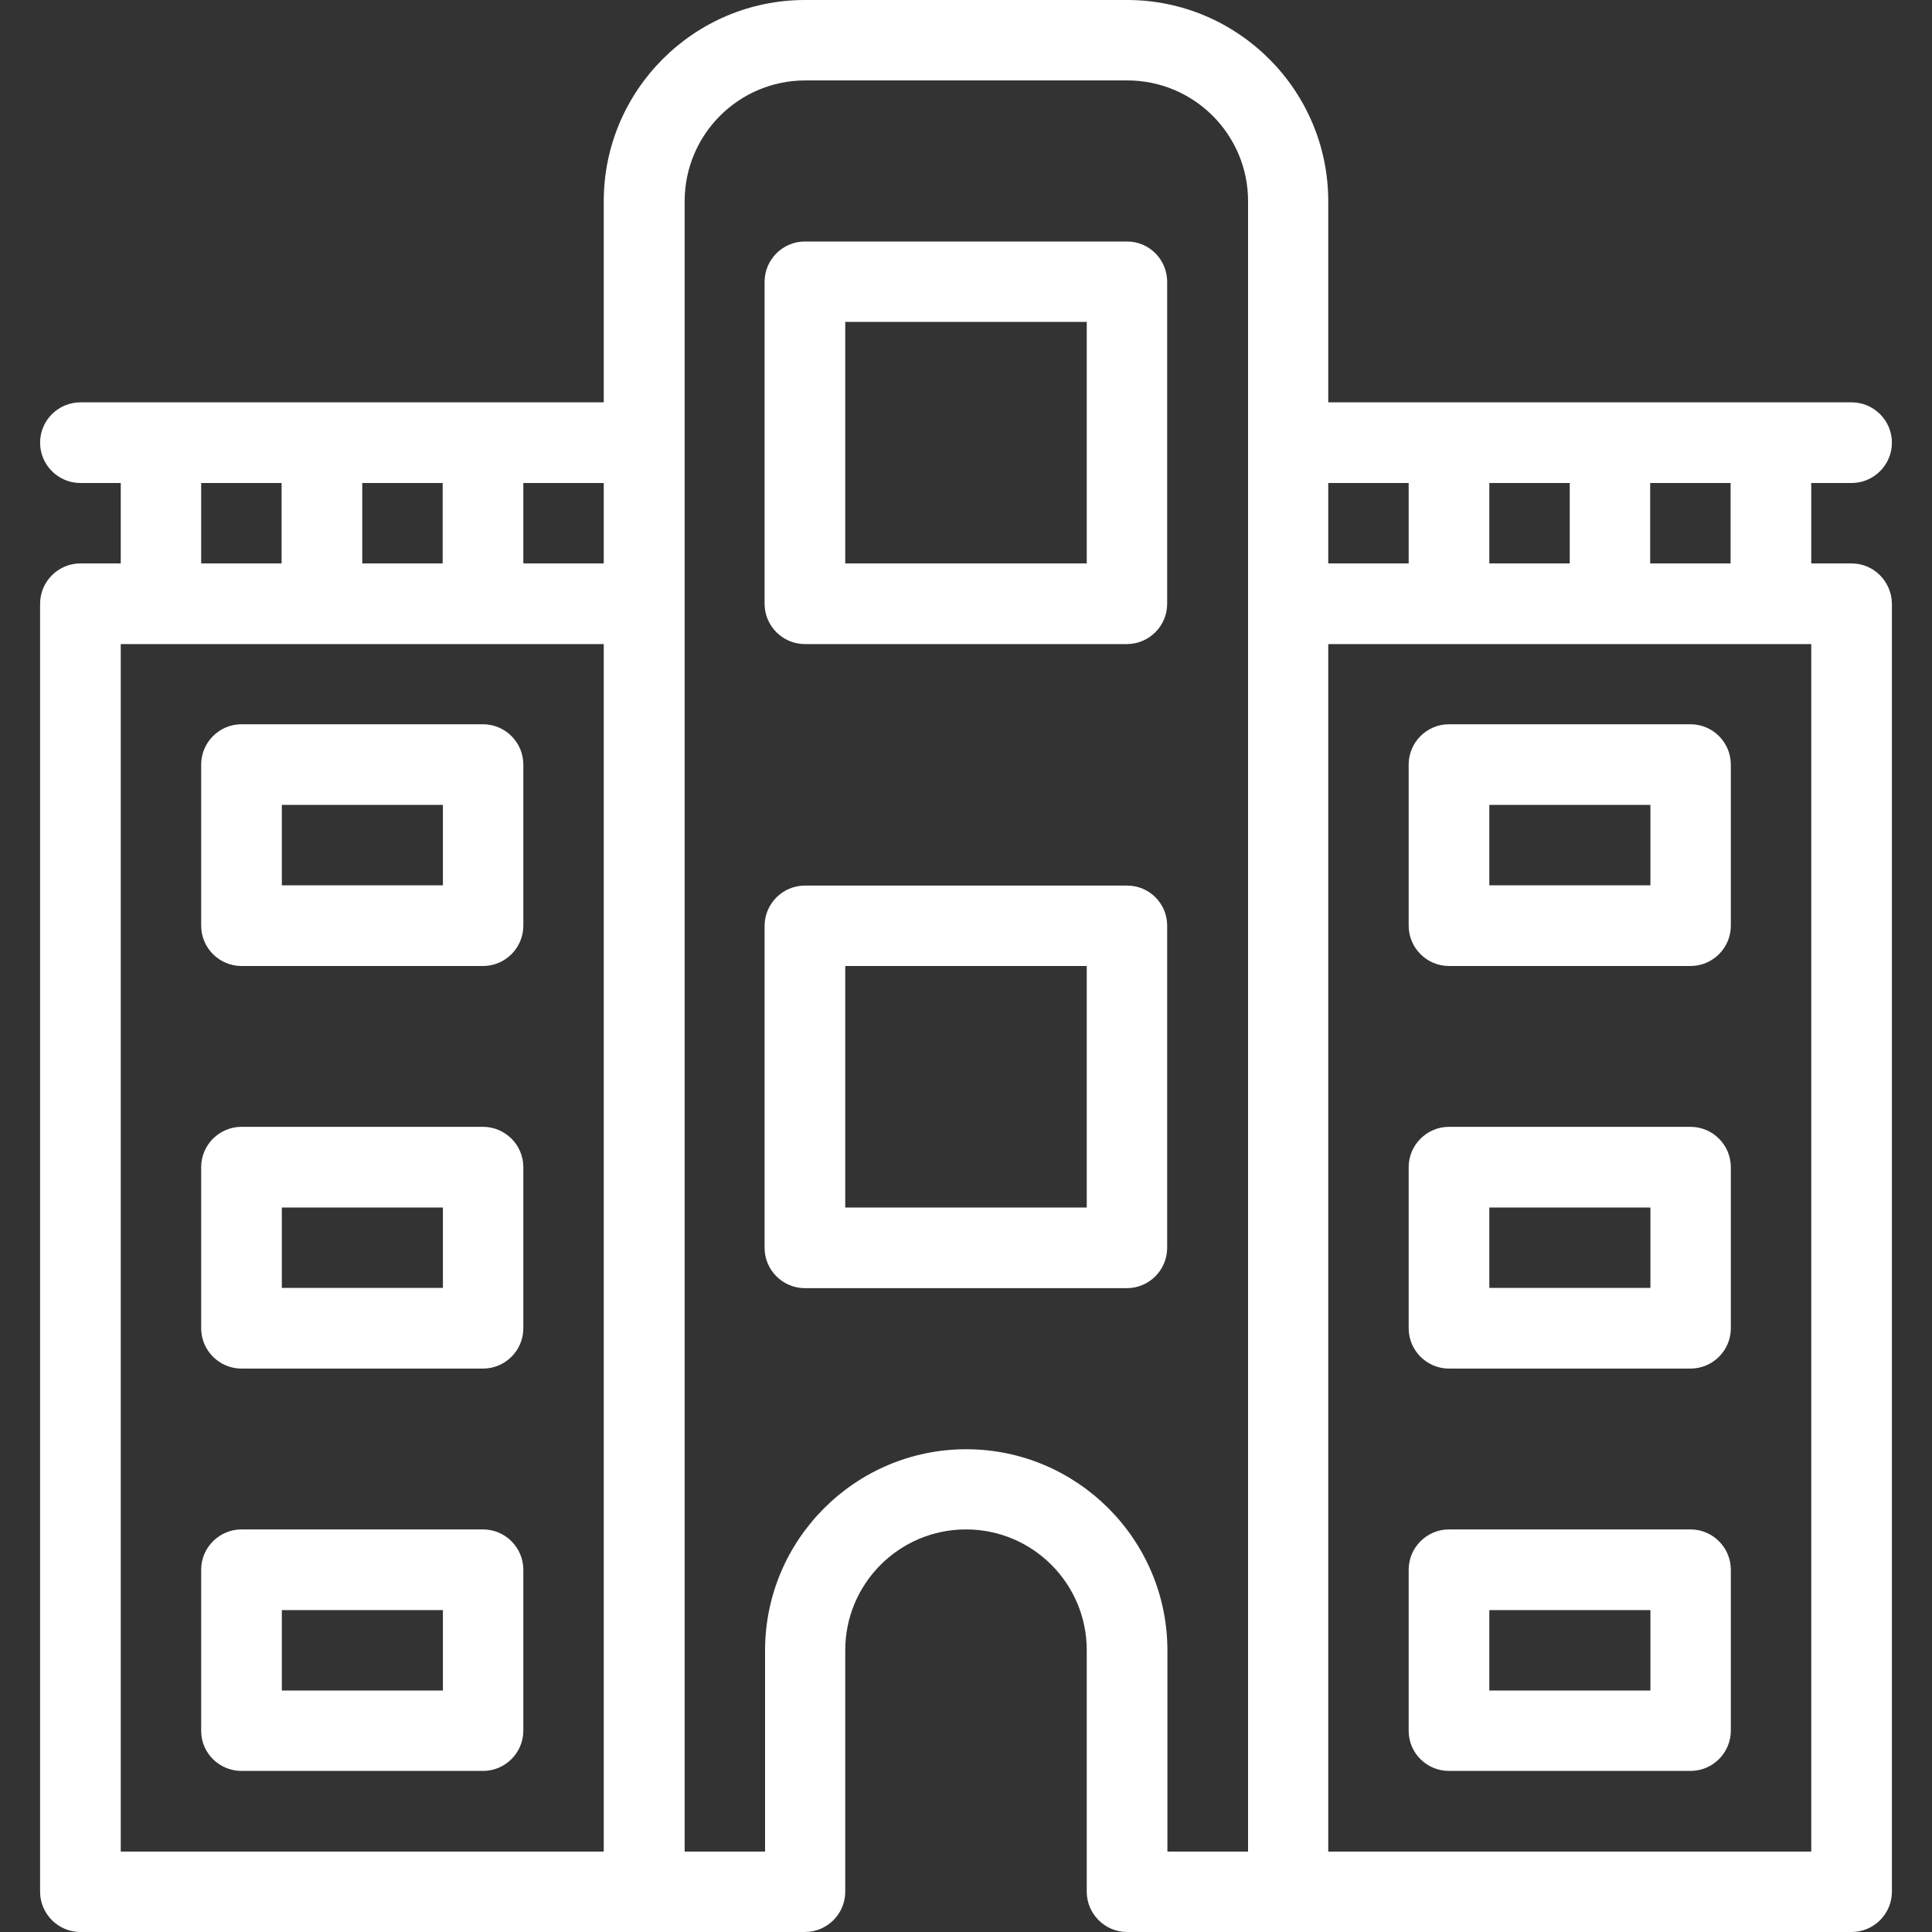 <?xml version="1.0" encoding="utf-8"?>
<!-- Generator: Adobe Illustrator 27.5.0, SVG Export Plug-In . SVG Version: 6.00 Build 0)  -->
<svg version="1.1" id="Layer_1" xmlns="http://www.w3.org/2000/svg" xmlns:xlink="http://www.w3.org/1999/xlink" x="0px" y="0px"
	 viewBox="0 0 800 800" style="enable-background:new 0 0 800 800;" xml:space="preserve">
<rect x="0" y="0" width="800" height="800" fill="#333333" stroke="none"/>
<style type="text/css">
	.st0{fill:#FFFFFF;}
</style>
<g>
	<g>
		<g>
			<path class="st0" d="M100,566.7h100c9.2,0,16.7-7.5,16.7-16.7v-66.7c0-9.2-7.5-16.7-16.7-16.7H100c-9.2,0-16.7,7.5-16.7,16.7V550
				C83.3,559.2,90.8,566.7,100,566.7z M116.7,500h66.7v33.3h-66.7V500z"/>
			<path class="st0" d="M100,400h100c9.2,0,16.7-7.5,16.7-16.7v-66.7c0-9.2-7.5-16.7-16.7-16.7H100c-9.2,0-16.7,7.5-16.7,16.7v66.7
				C83.3,392.5,90.8,400,100,400z M116.7,333.3h66.7v33.3h-66.7V333.3z"/>
			<path class="st0" d="M600,566.7h100c9.2,0,16.7-7.5,16.7-16.7v-66.7c0-9.2-7.5-16.7-16.7-16.7H600c-9.2,0-16.7,7.5-16.7,16.7V550
				C583.3,559.2,590.8,566.7,600,566.7z M616.7,500h66.7v33.3h-66.7V500z"/>
			<path class="st0" d="M600,733.3h100c9.2,0,16.7-7.5,16.7-16.7V650c0-9.2-7.5-16.7-16.7-16.7H600c-9.2,0-16.7,7.5-16.7,16.7v66.7
				C583.3,725.9,590.8,733.3,600,733.3z M616.7,666.7h66.7V700h-66.7V666.7z"/>
			<path class="st0" d="M766.7,233.3H750V200h16.7c9.2,0,16.7-7.5,16.7-16.7s-7.5-16.7-16.7-16.7H550V83.3C550,37.4,512.6,0,466.7,0
				H333.3C287.4,0,250,37.4,250,83.3v83.3H33.3c-9.2,0-16.7,7.5-16.7,16.7S24.1,200,33.3,200H50v33.3H33.3
				c-9.2,0-16.7,7.5-16.7,16.7v533.3c0,9.2,7.5,16.7,16.7,16.7h300c9.2,0,16.7-7.5,16.7-16.7v-100c0-27.6,22.4-50,50-50
				s50,22.4,50,50v100c0,9.2,7.5,16.7,16.7,16.7h300c9.2,0,16.7-7.5,16.7-16.7V250C783.3,240.8,775.9,233.3,766.7,233.3z M150,200
				h33.3v33.3H150V200z M83.3,200h33.3v33.3H83.3V200z M250,766.7H50v-500h200V766.7z M250,233.3h-33.3V200H250V233.3z M516.7,766.7
				h-33.3v-83.3c0-45.9-37.4-83.3-83.3-83.3s-83.3,37.4-83.3,83.3v83.3h-33.3V83.3c0-27.6,22.4-50,50-50h133.3c27.6,0,50,22.4,50,50
				V766.7z M683.3,200h33.3v33.3h-33.3V200z M616.7,200H650v33.3h-33.3V200z M550,200h33.3v33.3H550V200z M750,766.7H550v-500h200
				V766.7z"/>
			<path class="st0" d="M600,400h100c9.2,0,16.7-7.5,16.7-16.7v-66.7c0-9.2-7.5-16.7-16.7-16.7H600c-9.2,0-16.7,7.5-16.7,16.7v66.7
				C583.3,392.5,590.8,400,600,400z M616.7,333.3h66.7v33.3h-66.7V333.3z"/>
			<path class="st0" d="M466.7,366.7H333.3c-9.2,0-16.7,7.5-16.7,16.7v133.3c0,9.2,7.5,16.7,16.7,16.7h133.3
				c9.2,0,16.7-7.5,16.7-16.7V383.3C483.3,374.1,475.9,366.7,466.7,366.7z M450,500H350V400h100V500z"/>
			<path class="st0" d="M466.7,100H333.3c-9.2,0-16.7,7.5-16.7,16.7V250c0,9.2,7.5,16.7,16.7,16.7h133.3c9.2,0,16.7-7.5,16.7-16.7
				V116.7C483.3,107.5,475.9,100,466.7,100z M450,233.3H350v-100h100V233.3z"/>
			<path class="st0" d="M100,733.3h100c9.2,0,16.7-7.5,16.7-16.7V650c0-9.2-7.5-16.7-16.7-16.7H100c-9.2,0-16.7,7.5-16.7,16.7v66.7
				C83.3,725.9,90.8,733.3,100,733.3z M116.7,666.7h66.7V700h-66.7V666.7z"/>
		</g>
	</g>
</g>
</svg>

